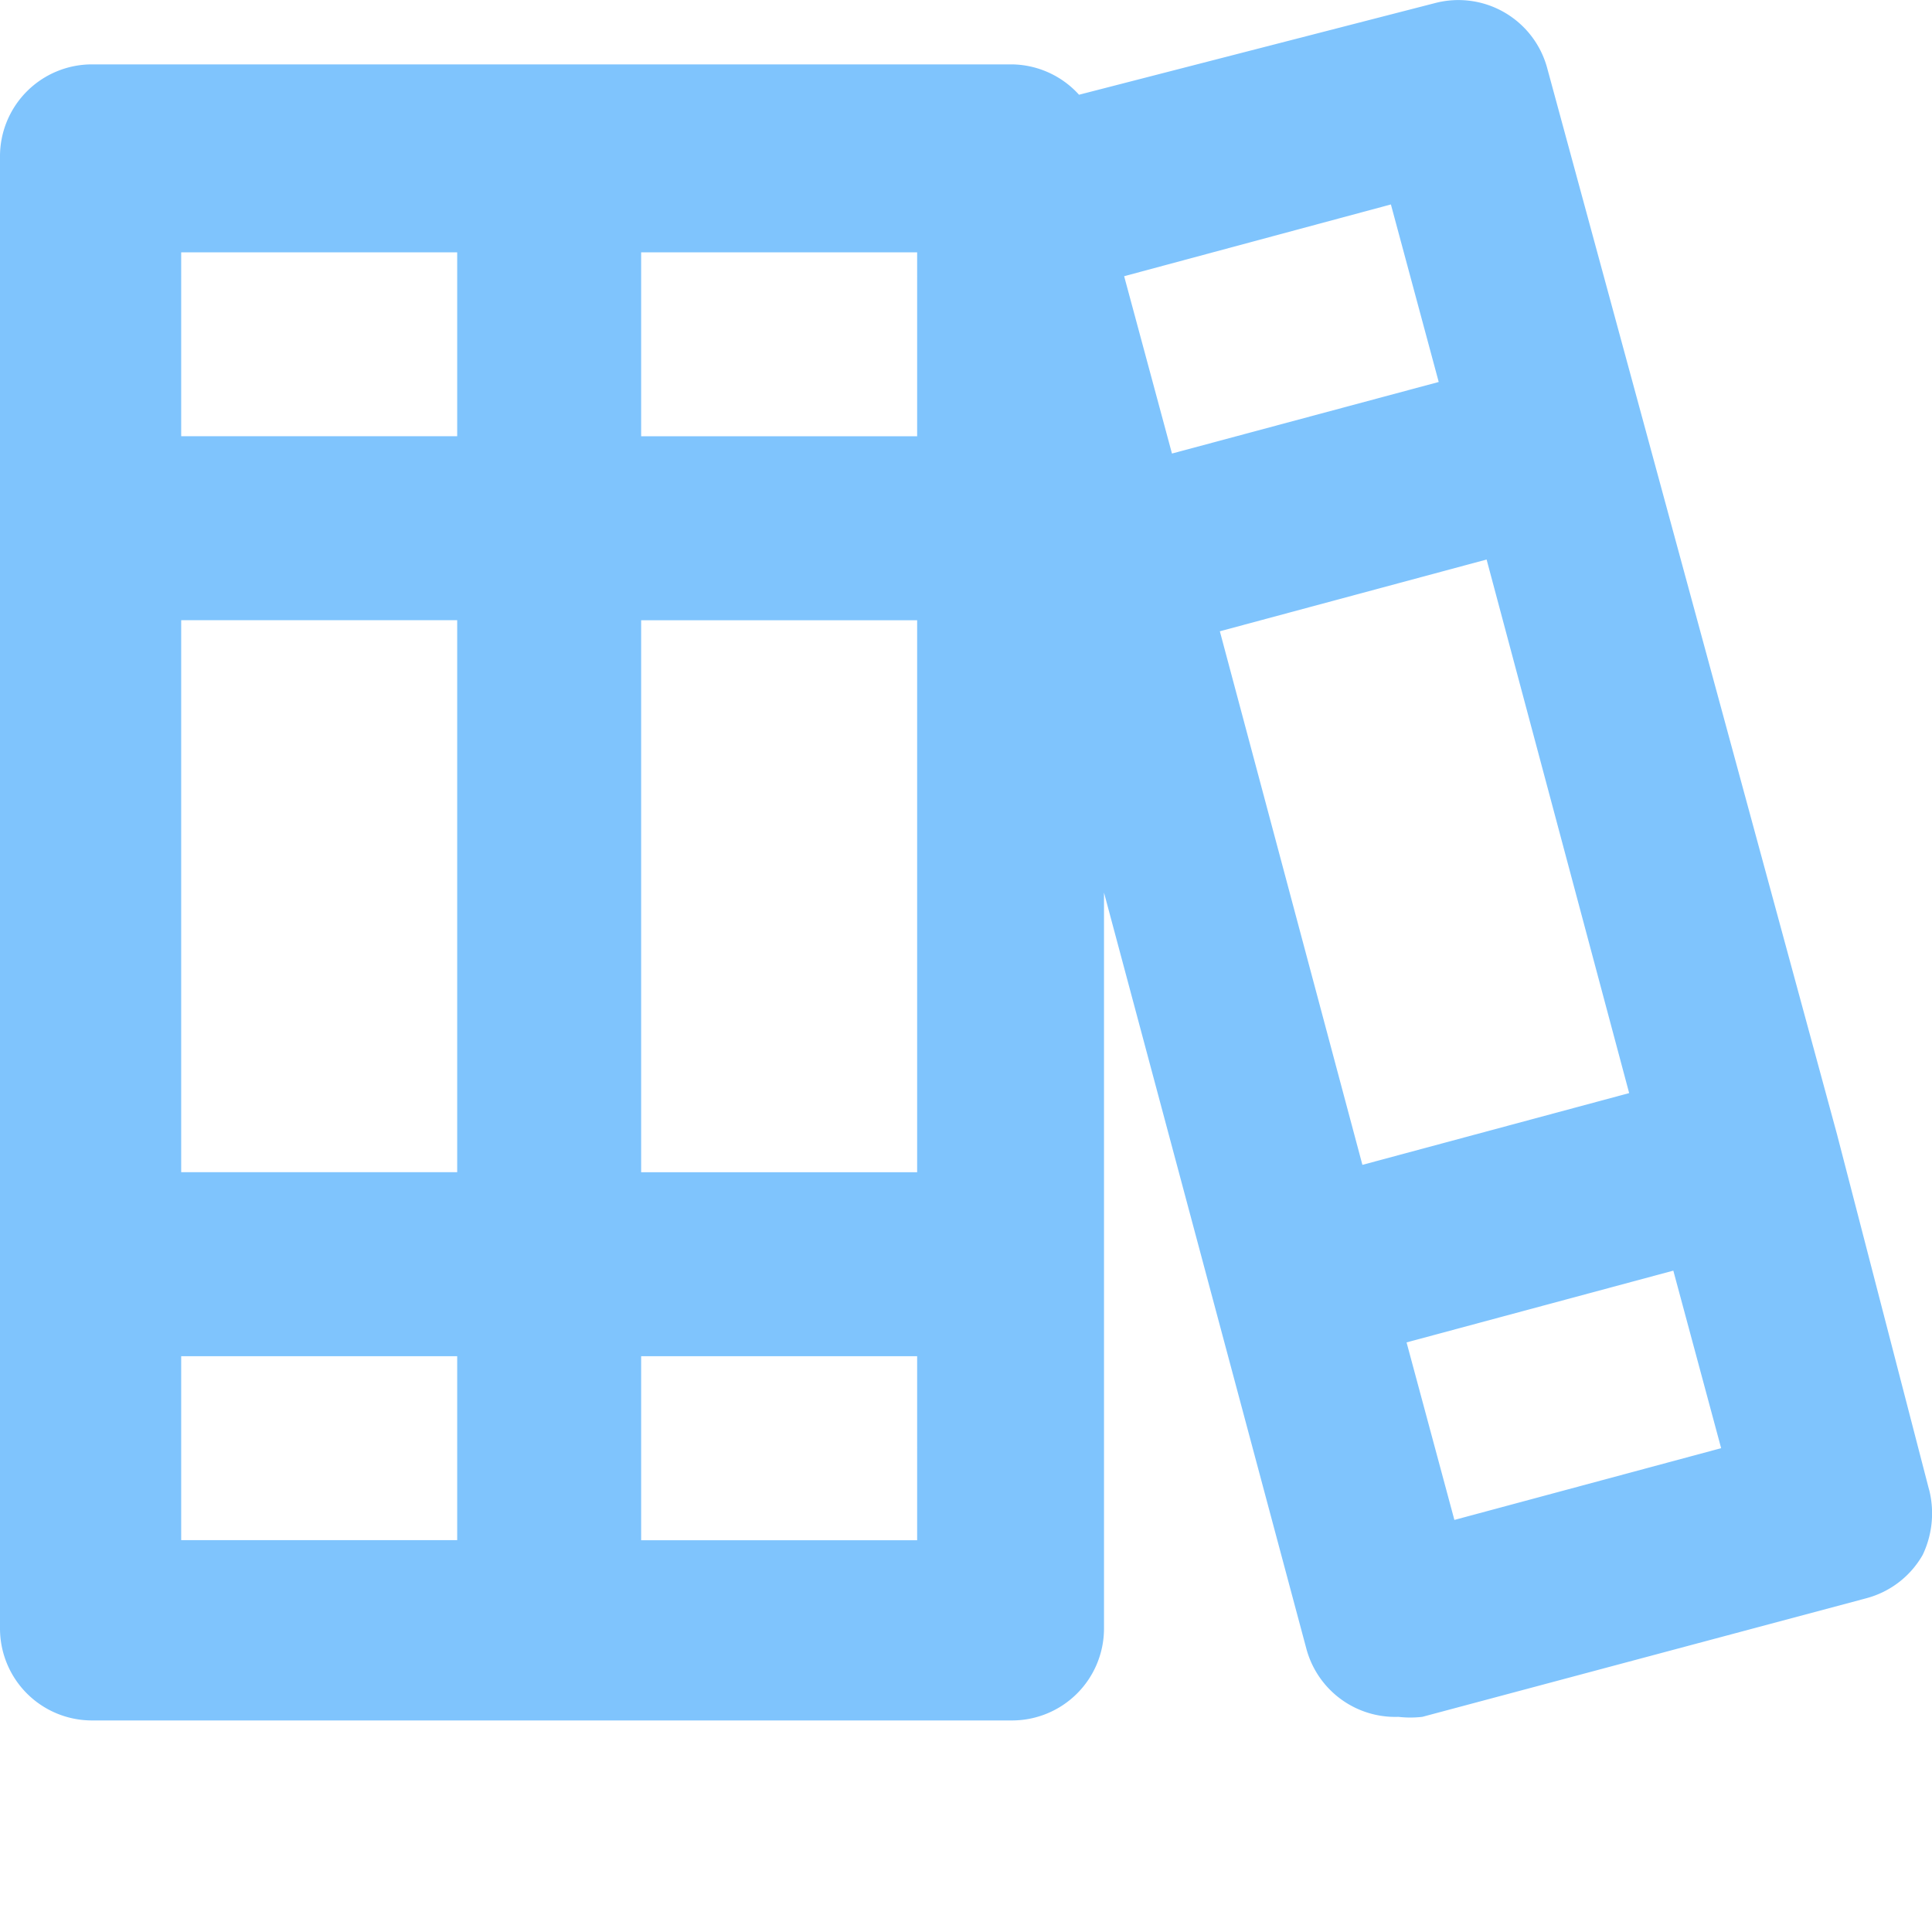 <svg xmlns="http://www.w3.org/2000/svg" width="28" height="28" viewBox="0 0 28 28"><defs><style>.a{fill:#7fc4fd;}</style></defs><path class="a" d="M29.457,24.215l-1.333-5.146h0l-4.2-15.452A1.333,1.333,0,0,0,22.3,2.671L17.138,4a1.333,1.333,0,0,0-.973-.44H2.833A1.333,1.333,0,0,0,1.5,4.9V26.228a1.333,1.333,0,0,0,1.333,1.333H16.165A1.333,1.333,0,0,0,17.5,26.228V15.563l2.933,10.959a1.333,1.333,0,0,0,1.333.987,1.534,1.534,0,0,0,.347,0l6.439-1.72a1.333,1.333,0,0,0,.813-.627,1.4,1.4,0,0,0,.093-.947Zm-21.331.733h-4V22.282h4Zm0-5.333h-4v-8h4Zm0-10.666h-4V6.284h4Zm6.666,16h-4V22.282h4Zm0-5.333h-4v-8h4Zm0-10.666h-4V6.284h4Zm3-2.32,3.866-1.04.693,2.573L18.485,9.2Zm3.453,12.879-2.066-7.733,3.866-1.04,2.066,7.733Zm1.333,5.146-.693-2.573,3.866-1.04.693,2.573Z" transform="translate(-1.5 -2.627)"/></svg>